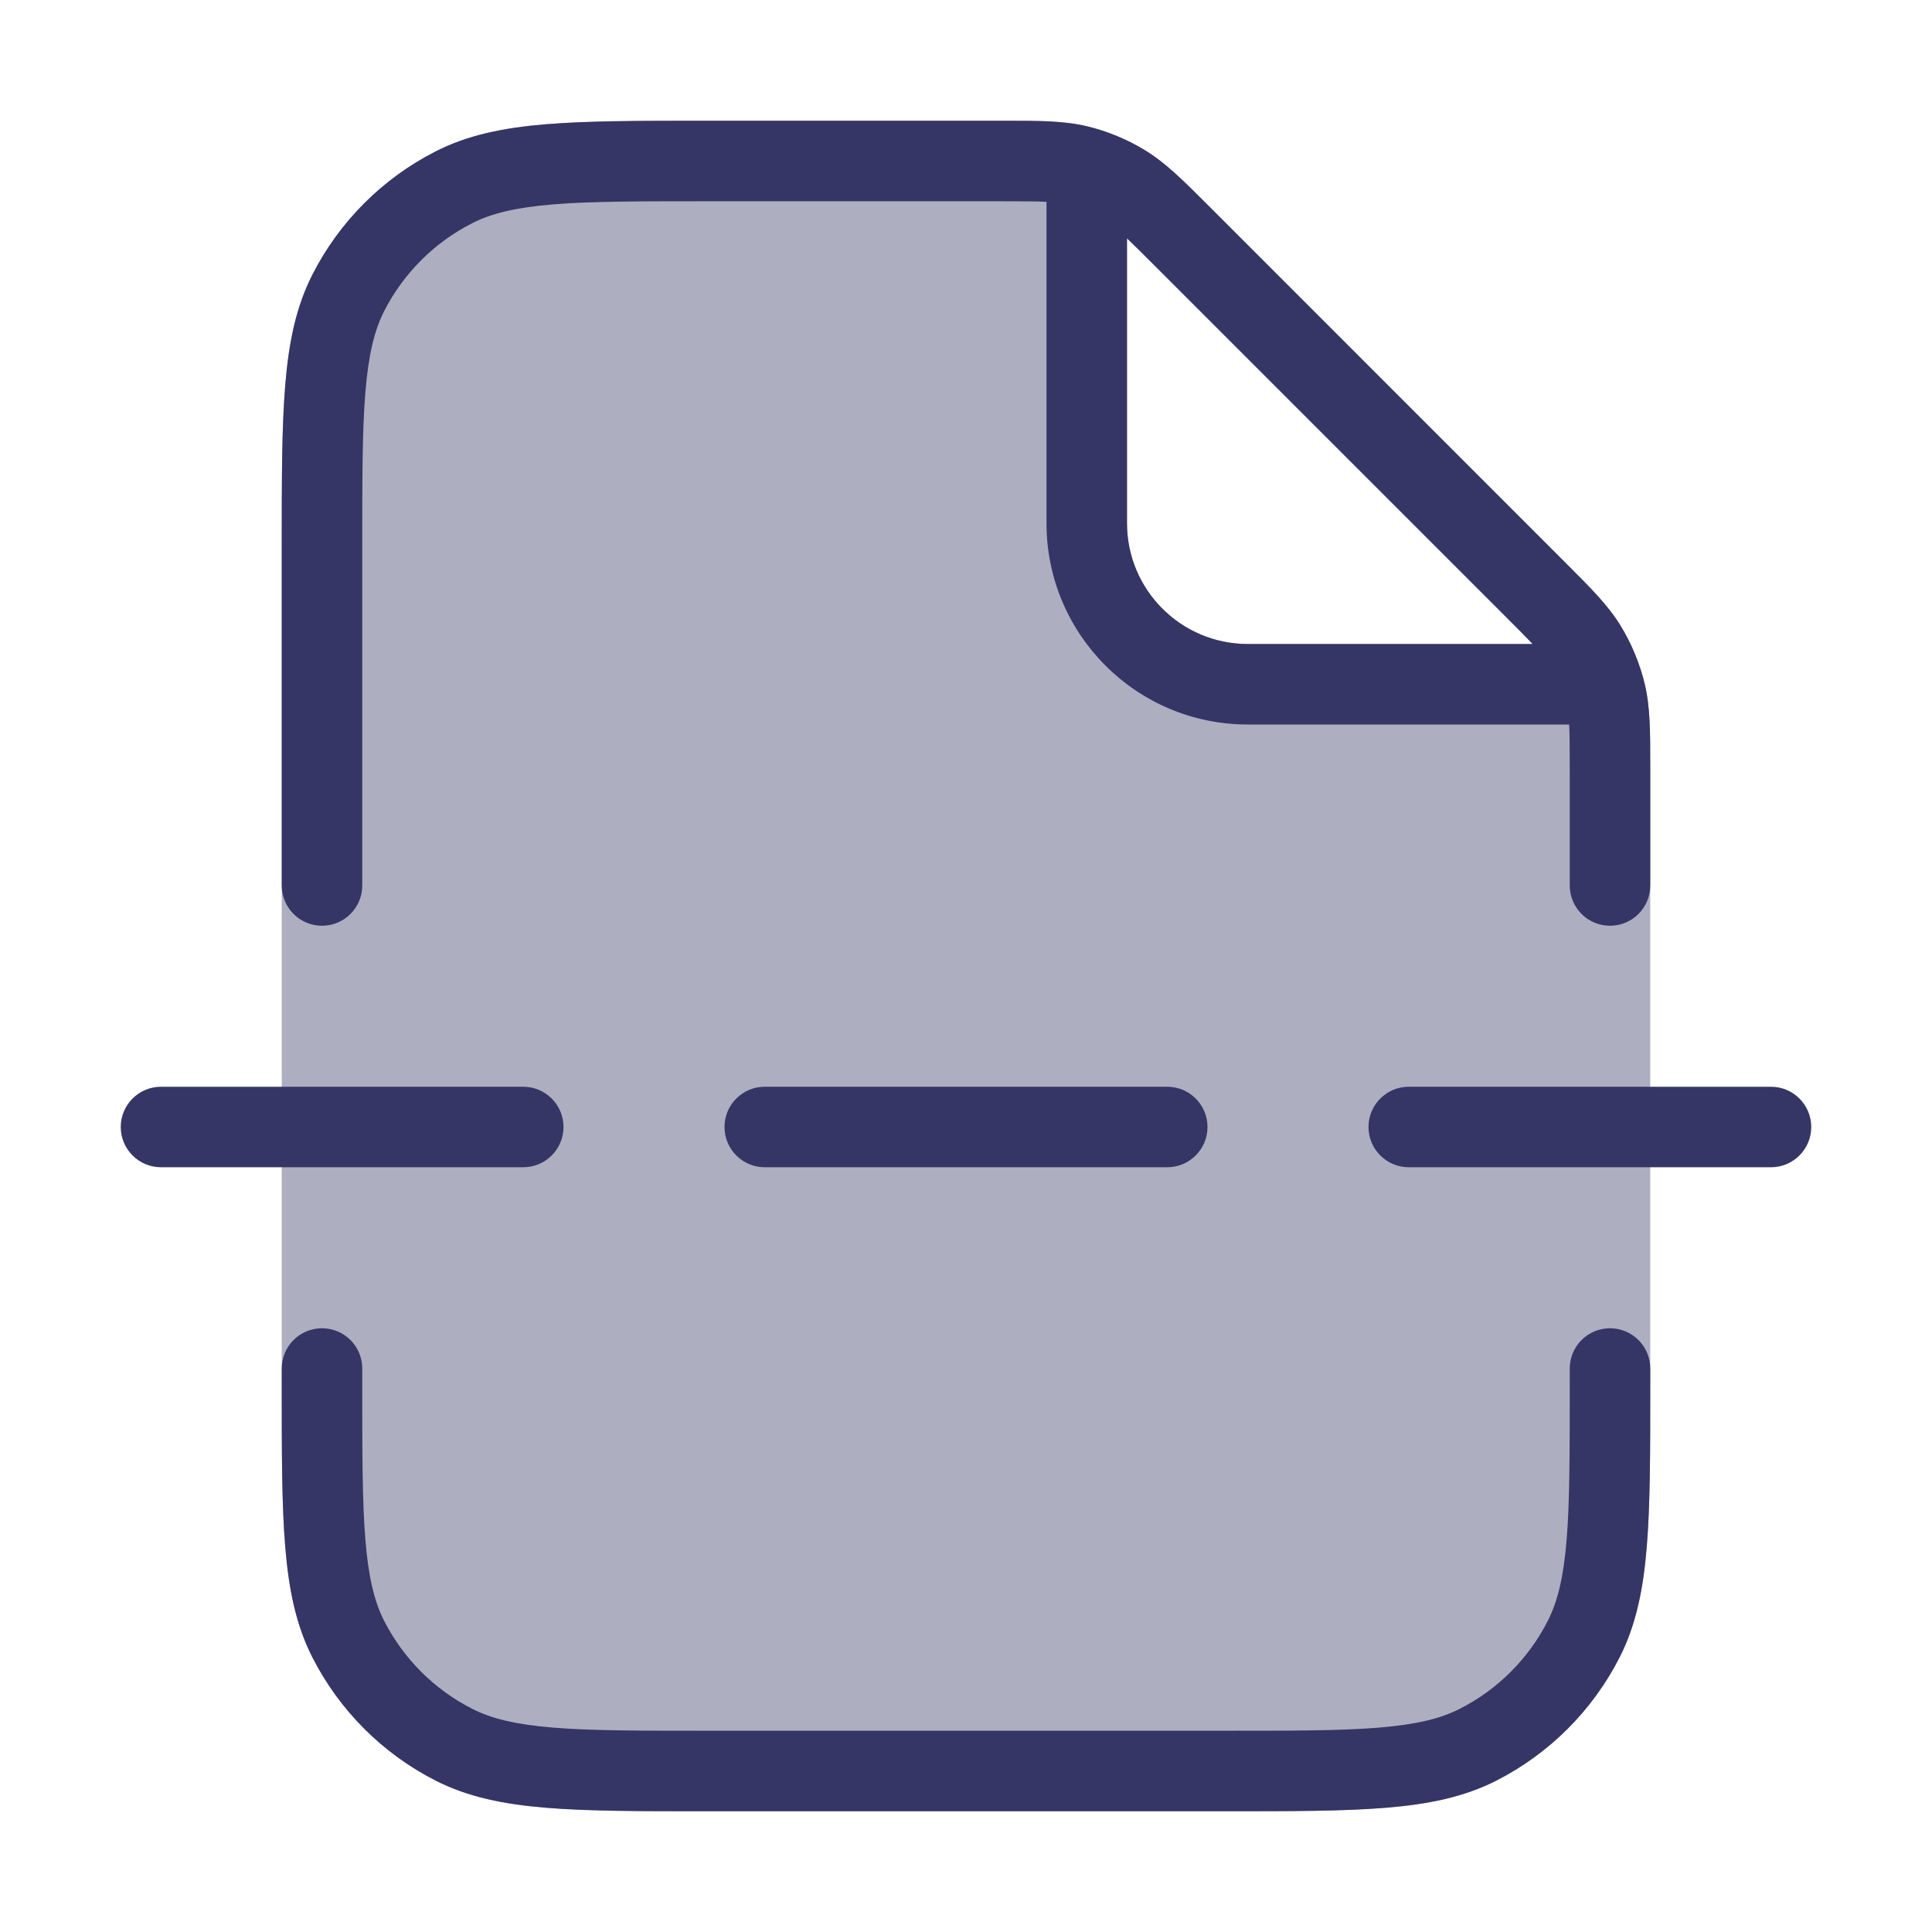 <svg width="24" height="24" viewBox="0 0 24 24" fill="none" xmlns="http://www.w3.org/2000/svg">
<path opacity="0.4" d="M13.505 1.569C13.216 1.5 12.916 1.5 12.482 1.5L8.778 1.5C7.957 1.5 7.31 1.5 6.789 1.543C6.258 1.586 5.814 1.676 5.411 1.881C4.752 2.217 4.217 2.752 3.881 3.411C3.676 3.814 3.586 4.258 3.543 4.789C3.5 5.31 3.5 5.957 3.5 6.778V17.222C3.5 18.044 3.5 18.691 3.543 19.211C3.586 19.742 3.676 20.186 3.881 20.589C4.217 21.248 4.752 21.783 5.411 22.119C5.814 22.324 6.258 22.414 6.789 22.457C7.31 22.5 7.957 22.5 8.778 22.5H15.222C16.044 22.5 16.691 22.5 17.211 22.457C17.742 22.414 18.186 22.324 18.589 22.119C19.247 21.783 19.783 21.248 20.119 20.589C20.324 20.186 20.414 19.742 20.457 19.211C20.5 18.691 20.5 18.044 20.5 17.222L20.5 9.519C20.5 9.084 20.5 8.783 20.431 8.495C20.42 8.448 20.407 8.401 20.393 8.355C20.329 8.144 20.135 8 19.915 8H15.5C14.672 8 14 7.328 14 6.5V2.085C14 1.865 13.856 1.671 13.645 1.607C13.598 1.593 13.552 1.58 13.505 1.569Z" fill="#353566"/>
<path fill-rule="evenodd" clip-rule="evenodd" d="M12.425 2.5C12.694 2.5 12.87 2.501 13 2.507V6.5C13 7.881 14.119 9 15.5 9H19.493C19.499 9.13 19.5 9.306 19.5 9.575V11C19.5 11.276 19.724 11.5 20 11.5C20.276 11.5 20.5 11.276 20.5 11L20.5 9.519C20.5 9.084 20.5 8.783 20.431 8.495C20.37 8.24 20.269 7.996 20.132 7.772C19.977 7.519 19.764 7.307 19.457 7L15.001 2.543C14.694 2.236 14.481 2.024 14.228 1.868C14.004 1.731 13.76 1.63 13.505 1.569C13.216 1.5 12.916 1.5 12.482 1.5L8.778 1.5C7.957 1.5 7.31 1.5 6.789 1.543C6.258 1.586 5.814 1.676 5.411 1.881C4.752 2.217 4.217 2.752 3.881 3.411C3.676 3.814 3.586 4.258 3.543 4.789C3.5 5.31 3.5 5.957 3.5 6.778L3.5 11C3.5 11.276 3.724 11.5 4 11.5C4.276 11.5 4.5 11.276 4.5 11V6.8C4.5 5.952 4.5 5.346 4.539 4.87C4.578 4.401 4.651 4.104 4.772 3.865C5.012 3.395 5.395 3.012 5.865 2.773C6.104 2.651 6.401 2.578 6.87 2.539C7.346 2.5 7.952 2.5 8.8 2.5H12.425ZM18.709 7.666C18.852 7.809 18.957 7.915 19.038 8H15.5C14.672 8 14 7.328 14 6.5V2.962C14.085 3.043 14.191 3.148 14.334 3.291L18.709 7.666Z" fill="#353566"/>
<path d="M4 16.5C4.276 16.5 4.5 16.724 4.5 17V17.2C4.5 18.048 4.5 18.654 4.539 19.13C4.578 19.599 4.651 19.896 4.772 20.135C5.012 20.605 5.395 20.988 5.865 21.227C6.104 21.349 6.401 21.422 6.87 21.461C7.346 21.5 7.952 21.5 8.8 21.5H15.2C16.048 21.5 16.654 21.5 17.13 21.461C17.599 21.422 17.896 21.349 18.135 21.227C18.605 20.988 18.988 20.605 19.227 20.135C19.349 19.896 19.422 19.599 19.461 19.13C19.5 18.654 19.5 18.048 19.5 17.2V17C19.5 16.724 19.724 16.5 20 16.5C20.276 16.5 20.5 16.724 20.5 17V17.222C20.5 18.044 20.5 18.691 20.457 19.211C20.414 19.742 20.324 20.186 20.119 20.589C19.783 21.248 19.247 21.783 18.589 22.119C18.186 22.324 17.742 22.414 17.211 22.457C16.691 22.5 16.044 22.5 15.222 22.5H8.778C7.957 22.5 7.31 22.5 6.789 22.457C6.258 22.414 5.814 22.324 5.411 22.119C4.752 21.783 4.217 21.248 3.881 20.589C3.676 20.186 3.586 19.742 3.543 19.211C3.5 18.691 3.5 18.044 3.5 17.222L3.5 17C3.5 16.724 3.724 16.5 4 16.5Z" fill="#353566"/>
<path d="M2 13.5C1.724 13.5 1.5 13.724 1.5 14C1.5 14.276 1.724 14.5 2 14.5H6.5C6.776 14.5 7 14.276 7 14C7 13.724 6.776 13.5 6.5 13.5H2Z" fill="#353566"/>
<path d="M9.5 13.5C9.224 13.5 9 13.724 9 14C9 14.276 9.224 14.5 9.5 14.5H14.5C14.776 14.5 15 14.276 15 14C15 13.724 14.776 13.5 14.5 13.5H9.5Z" fill="#353566"/>
<path d="M17.5 13.5C17.224 13.5 17 13.724 17 14C17 14.276 17.224 14.5 17.5 14.5H22C22.276 14.5 22.5 14.276 22.5 14C22.5 13.724 22.276 13.5 22 13.5H17.5Z" fill="#353566"/>
</svg>
